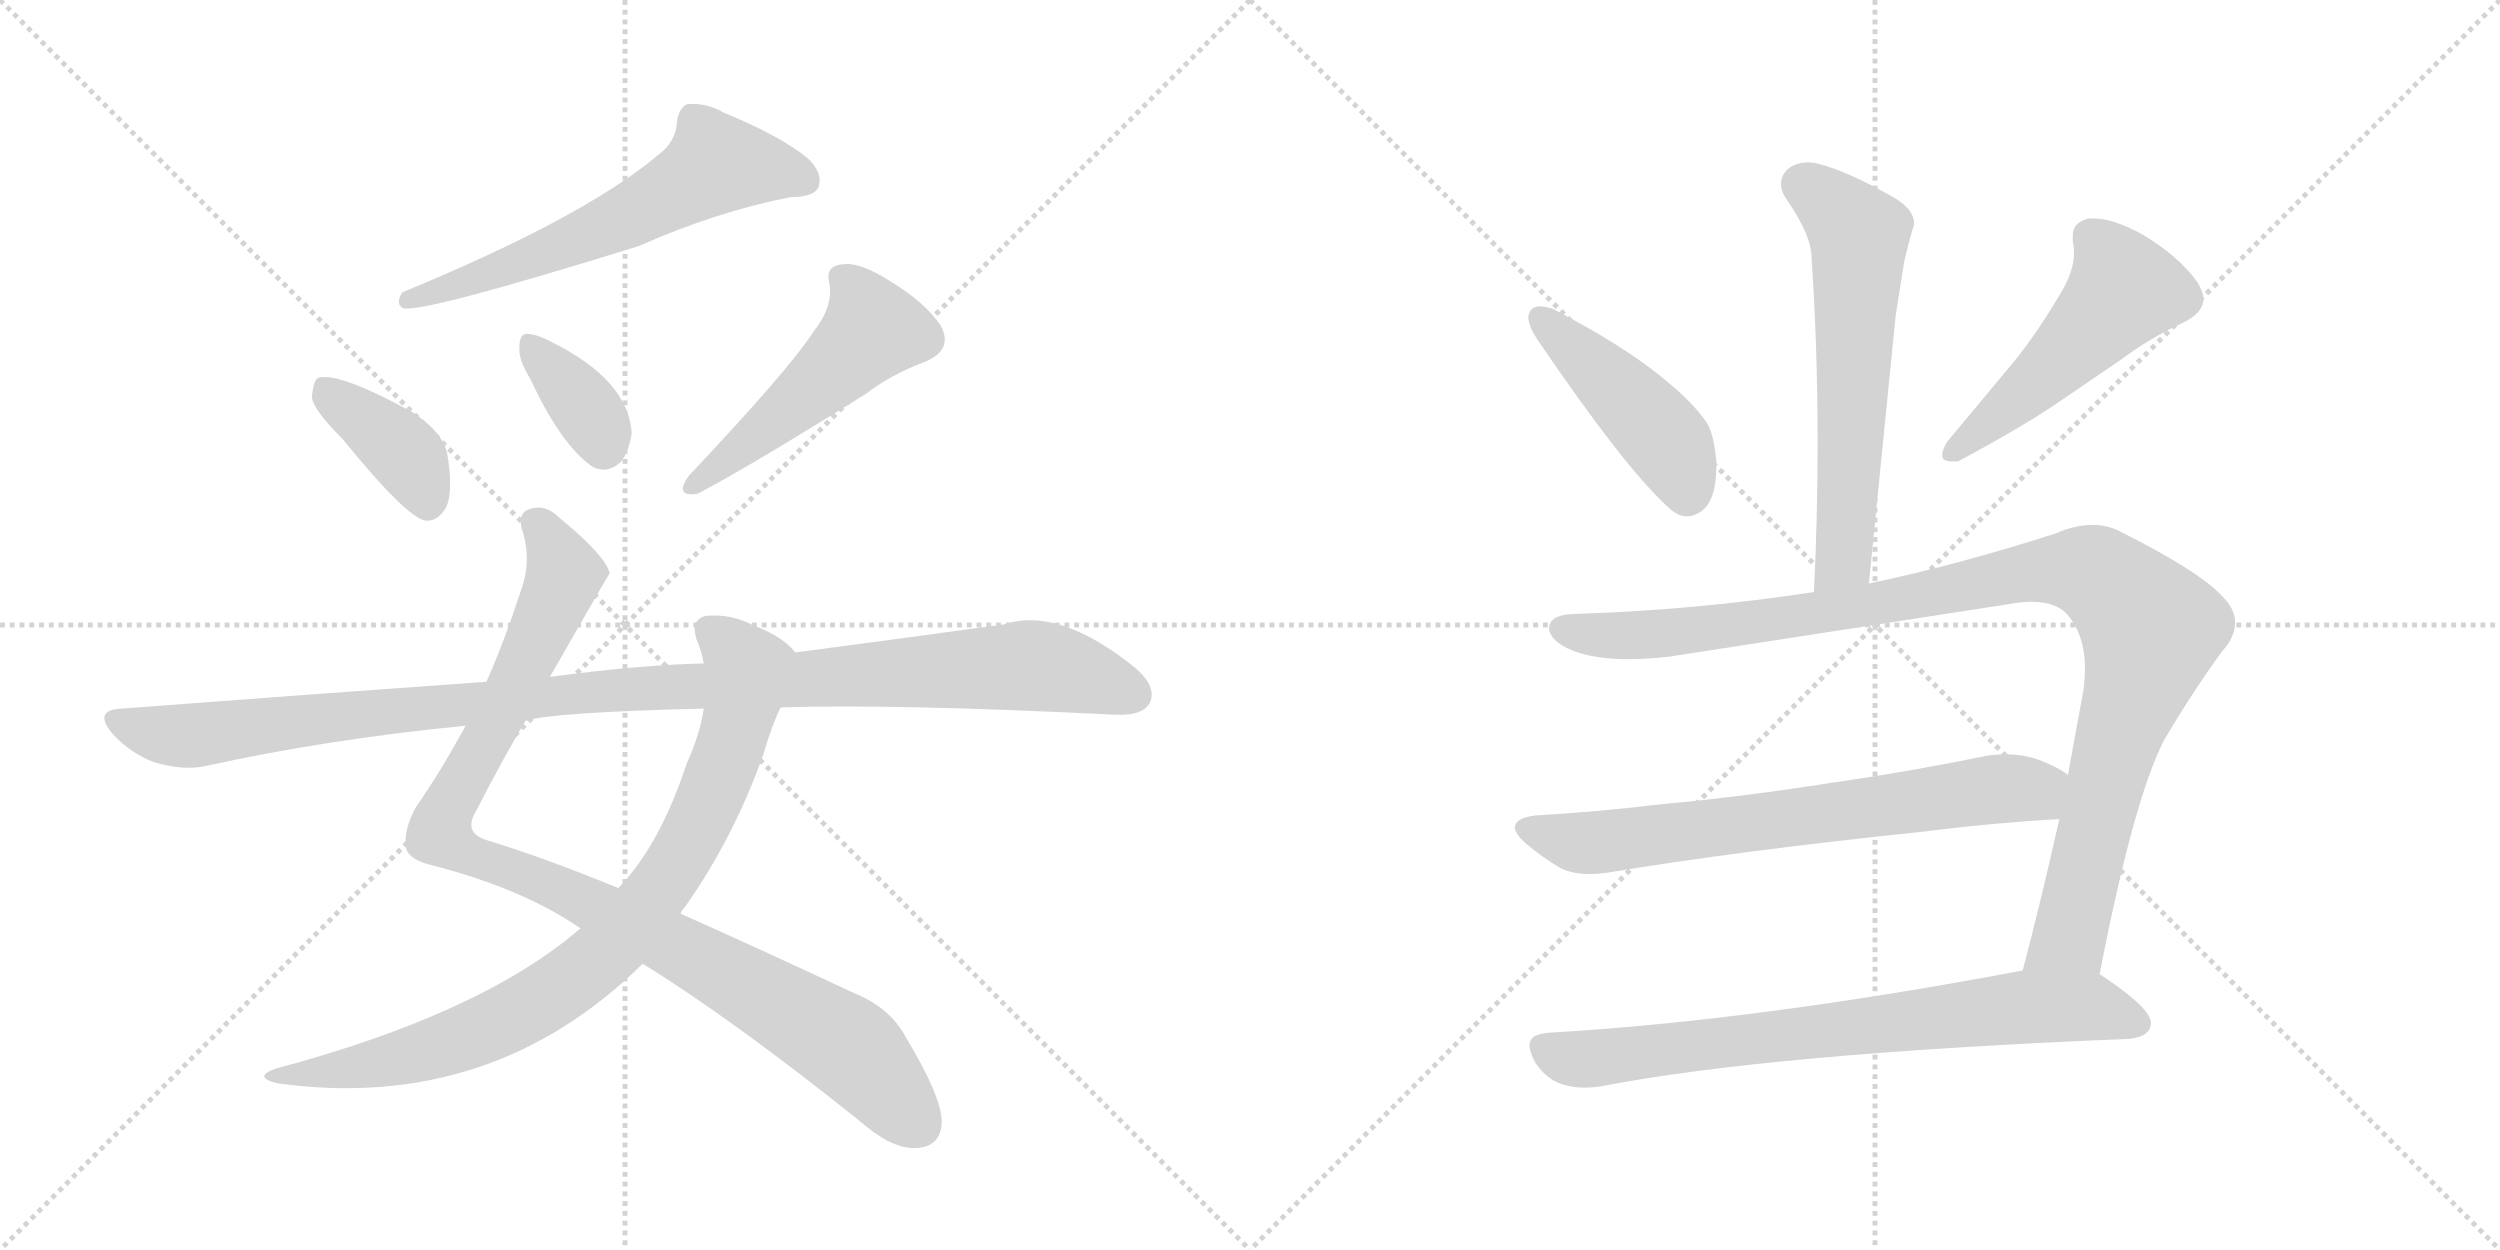 <svg version="1.1" viewBox="0 0 2048 1024" xmlns="http://www.w3.org/2000/svg">
  <g stroke="lightgray" stroke-dasharray="1,1" stroke-width="1" transform="scale(4, 4)">
    <line x1="0" y1="0" x2="256" y2="256"></line>
    <line x1="256" y1="0" x2="0" y2="256"></line>
    <line x1="128" y1="0" x2="128" y2="256"></line>
    <line x1="0" y1="128" x2="256" y2="128"></line>
    <line x1="256" y1="0" x2="512" y2="256"></line>
    <line x1="512" y1="0" x2="256" y2="256"></line>
    <line x1="384" y1="0" x2="384" y2="256"></line>
    <line x1="256" y1="128" x2="512" y2="128"></line>
  </g>
<g transform="scale(1, -1) translate(0, -850)">
   <style type="text/css">
    @keyframes keyframes0 {
      from {
       stroke: black;
       stroke-dashoffset: 608;
       stroke-width: 128;
       }
       66% {
       animation-timing-function: step-end;
       stroke: black;
       stroke-dashoffset: 0;
       stroke-width: 128;
       }
       to {
       stroke: black;
       stroke-width: 1024;
       }
       }
       #make-me-a-hanzi-animation-0 {
         animation: keyframes0 0.745s both;
         animation-delay: 0s;
         animation-timing-function: linear;
       }
    @keyframes keyframes1 {
      from {
       stroke: black;
       stroke-dashoffset: 390;
       stroke-width: 128;
       }
       56% {
       animation-timing-function: step-end;
       stroke: black;
       stroke-dashoffset: 0;
       stroke-width: 128;
       }
       to {
       stroke: black;
       stroke-width: 1024;
       }
       }
       #make-me-a-hanzi-animation-1 {
         animation: keyframes1 0.567s both;
         animation-delay: 0.745s;
         animation-timing-function: linear;
       }
    @keyframes keyframes2 {
      from {
       stroke: black;
       stroke-dashoffset: 359;
       stroke-width: 128;
       }
       54% {
       animation-timing-function: step-end;
       stroke: black;
       stroke-dashoffset: 0;
       stroke-width: 128;
       }
       to {
       stroke: black;
       stroke-width: 1024;
       }
       }
       #make-me-a-hanzi-animation-2 {
         animation: keyframes2 0.542s both;
         animation-delay: 1.312s;
         animation-timing-function: linear;
       }
    @keyframes keyframes3 {
      from {
       stroke: black;
       stroke-dashoffset: 502;
       stroke-width: 128;
       }
       62% {
       animation-timing-function: step-end;
       stroke: black;
       stroke-dashoffset: 0;
       stroke-width: 128;
       }
       to {
       stroke: black;
       stroke-width: 1024;
       }
       }
       #make-me-a-hanzi-animation-3 {
         animation: keyframes3 0.659s both;
         animation-delay: 1.854s;
         animation-timing-function: linear;
       }
    @keyframes keyframes4 {
      from {
       stroke: black;
       stroke-dashoffset: 1002;
       stroke-width: 128;
       }
       77% {
       animation-timing-function: step-end;
       stroke: black;
       stroke-dashoffset: 0;
       stroke-width: 128;
       }
       to {
       stroke: black;
       stroke-width: 1024;
       }
       }
       #make-me-a-hanzi-animation-4 {
         animation: keyframes4 1.065s both;
         animation-delay: 2.513s;
         animation-timing-function: linear;
       }
    @keyframes keyframes5 {
      from {
       stroke: black;
       stroke-dashoffset: 848;
       stroke-width: 128;
       }
       73% {
       animation-timing-function: step-end;
       stroke: black;
       stroke-dashoffset: 0;
       stroke-width: 128;
       }
       to {
       stroke: black;
       stroke-width: 1024;
       }
       }
       #make-me-a-hanzi-animation-5 {
         animation: keyframes5 0.94s both;
         animation-delay: 3.578s;
         animation-timing-function: linear;
       }
    @keyframes keyframes6 {
      from {
       stroke: black;
       stroke-dashoffset: 1097;
       stroke-width: 128;
       }
       78% {
       animation-timing-function: step-end;
       stroke: black;
       stroke-dashoffset: 0;
       stroke-width: 128;
       }
       to {
       stroke: black;
       stroke-width: 1024;
       }
       }
       #make-me-a-hanzi-animation-6 {
         animation: keyframes6 1.143s both;
         animation-delay: 4.518s;
         animation-timing-function: linear;
       }
    @keyframes keyframes7 {
      from {
       stroke: black;
       stroke-dashoffset: 609;
       stroke-width: 128;
       }
       66% {
       animation-timing-function: step-end;
       stroke: black;
       stroke-dashoffset: 0;
       stroke-width: 128;
       }
       to {
       stroke: black;
       stroke-width: 1024;
       }
       }
       #make-me-a-hanzi-animation-7 {
         animation: keyframes7 0.746s both;
         animation-delay: 5.661s;
         animation-timing-function: linear;
       }
    @keyframes keyframes8 {
      from {
       stroke: black;
       stroke-dashoffset: 449;
       stroke-width: 128;
       }
       59% {
       animation-timing-function: step-end;
       stroke: black;
       stroke-dashoffset: 0;
       stroke-width: 128;
       }
       to {
       stroke: black;
       stroke-width: 1024;
       }
       }
       #make-me-a-hanzi-animation-8 {
         animation: keyframes8 0.615s both;
         animation-delay: 6.407s;
         animation-timing-function: linear;
       }
    @keyframes keyframes9 {
      from {
       stroke: black;
       stroke-dashoffset: 502;
       stroke-width: 128;
       }
       62% {
       animation-timing-function: step-end;
       stroke: black;
       stroke-dashoffset: 0;
       stroke-width: 128;
       }
       to {
       stroke: black;
       stroke-width: 1024;
       }
       }
       #make-me-a-hanzi-animation-9 {
         animation: keyframes9 0.659s both;
         animation-delay: 7.022s;
         animation-timing-function: linear;
       }
    @keyframes keyframes10 {
      from {
       stroke: black;
       stroke-dashoffset: 1058;
       stroke-width: 128;
       }
       77% {
       animation-timing-function: step-end;
       stroke: black;
       stroke-dashoffset: 0;
       stroke-width: 128;
       }
       to {
       stroke: black;
       stroke-width: 1024;
       }
       }
       #make-me-a-hanzi-animation-10 {
         animation: keyframes10 1.111s both;
         animation-delay: 7.681s;
         animation-timing-function: linear;
       }
    @keyframes keyframes11 {
      from {
       stroke: black;
       stroke-dashoffset: 697;
       stroke-width: 128;
       }
       69% {
       animation-timing-function: step-end;
       stroke: black;
       stroke-dashoffset: 0;
       stroke-width: 128;
       }
       to {
       stroke: black;
       stroke-width: 1024;
       }
       }
       #make-me-a-hanzi-animation-11 {
         animation: keyframes11 0.817s both;
         animation-delay: 8.792s;
         animation-timing-function: linear;
       }
    @keyframes keyframes12 {
      from {
       stroke: black;
       stroke-dashoffset: 748;
       stroke-width: 128;
       }
       71% {
       animation-timing-function: step-end;
       stroke: black;
       stroke-dashoffset: 0;
       stroke-width: 128;
       }
       to {
       stroke: black;
       stroke-width: 1024;
       }
       }
       #make-me-a-hanzi-animation-12 {
         animation: keyframes12 0.859s both;
         animation-delay: 9.609s;
         animation-timing-function: linear;
       }
</style>
<path d="M 538.5 722.5 Q 477.5 671.5 329.5 610.5 Q 323.5 600.5 330.5 597.5 Q 346.5 593.5 523.5 648.5 Q 586.5 676.5 647.5 688.5 Q 666.5 688.5 670.5 696.5 Q 674.5 708.5 661.5 720.5 Q 639.5 738.5 593.5 757.5 Q 577.5 766.5 562.5 764.5 Q 555.5 760.5 554.5 749.5 Q 553.5 733.5 538.5 722.5 Z" fill="lightgray"></path> 
<path d="M 280.5 490.5 Q 332.5 426.5 348.5 423.5 Q 358.5 422.5 365.5 434.5 Q 371.5 447.5 366.5 477.5 Q 363.5 495.5 337.5 512.5 Q 277.5 545.5 260.5 540.5 Q 256.5 537.5 255.5 524.5 Q 256.5 514.5 280.5 490.5 Z" fill="lightgray"></path> 
<path d="M 434.5 539.5 Q 459.5 485.5 485.5 467.5 Q 497.5 461.5 508.5 471.5 Q 515.5 480.5 517.5 495.5 Q 514.5 538.5 452.5 569.5 Q 439.5 576.5 431.5 576.5 Q 425.5 576.5 425.5 565.5 Q 424.5 555.5 434.5 539.5 Z" fill="lightgray"></path> 
<path d="M 666.5 578.5 Q 647.5 548.5 564.5 460.5 Q 551.5 442.5 571.5 445.5 Q 613.5 467.5 709.5 527.5 Q 730.5 543.5 757.5 553.5 Q 781.5 563.5 770.5 583.5 Q 757.5 602.5 729.5 619.5 Q 704.5 635.5 690.5 633.5 Q 675.5 632.5 679.5 617.5 Q 682.5 598.5 666.5 578.5 Z" fill="lightgray"></path> 
<path d="M 526.5 60.5 Q 599.5 15.5 704.5 -68.5 Q 729.5 -90.5 748.5 -90.5 Q 770.5 -90.5 771.5 -69.5 Q 771.5 -48.5 742.5 -0.5 Q 729.5 24.5 699.5 36.5 Q 620.5 73.5 557.5 101.5 L 506.5 122.5 Q 445.5 147.5 399.5 161.5 Q 378.5 167.5 390.5 186.5 Q 412.5 229.5 430.5 259.5 L 450.5 295.5 Q 498.5 379.5 499.5 380.5 Q 495.5 395.5 457.5 426.5 Q 447.5 436.5 435.5 433.5 Q 422.5 430.5 428.5 413.5 Q 435.5 389.5 426.5 365.5 Q 413.5 325.5 398.5 291.5 L 381.5 255.5 Q 359.5 215.5 340.5 188.5 Q 330.5 169.5 332.5 156.5 Q 333.5 146.5 352.5 141.5 Q 427.5 122.5 475.5 89.5 L 526.5 60.5 Z" fill="lightgray"></path> 
<path d="M 475.5 89.5 Q 394.5 19.5 225.5 -25.5 Q 206.5 -32.5 227.5 -37.5 Q 402.5 -61.5 526.5 60.5 L 557.5 101.5 Q 558.5 104.5 561.5 107.5 Q 601.5 164.5 625.5 232.5 Q 632.5 256.5 639.5 270.5 C 651.5 298.5 656.5 311.5 651.5 315.5 Q 641.5 328.5 617.5 337.5 Q 598.5 347.5 578.5 345.5 Q 565.5 342.5 570.5 326.5 Q 574.5 317.5 576.5 306.5 L 576.5 269.5 Q 573.5 248.5 562.5 224.5 Q 540.5 157.5 506.5 122.5 L 475.5 89.5 Z" fill="lightgray"></path> 
<path d="M 639.5 270.5 Q 732.5 273.5 913.5 264.5 Q 935.5 263.5 941.5 273.5 Q 948.5 286.5 930.5 302.5 Q 867.5 353.5 822.5 338.5 Q 749.5 328.5 651.5 315.5 L 576.5 306.5 Q 525.5 305.5 450.5 295.5 L 398.5 291.5 Q 257.5 281.5 99.5 269.5 Q 75.5 268.5 92.5 248.5 Q 107.5 232.5 126.5 225.5 Q 150.5 218.5 168.5 222.5 Q 268.5 244.5 381.5 255.5 L 430.5 259.5 Q 451.5 266.5 576.5 269.5 L 639.5 270.5 Z" fill="lightgray"></path> 
<path d="M 1531.0 372.0 L 1553.0 592.0 L 1560.0 636.0 Q 1564.0 653.0 1567.0 663.0 Q 1568.0 665.0 1568.0 667.0 Q 1568.0 679.0 1550.0 689.0 Q 1513.0 710.0 1489.0 716.0 Q 1485.0 717.0 1481.0 717.0 Q 1470.0 717.0 1463.0 710.0 Q 1459.0 705.0 1459.0 699.0 Q 1459.0 693.0 1464.0 686.0 Q 1484.0 657.0 1484.0 639.0 Q 1489.0 566.0 1489.0 487.0 Q 1489.0 428.0 1486.0 365.0 C 1485.0 335.0 1528.0 342.0 1531.0 372.0 Z" fill="lightgray"></path> 
<path d="M 1253.0 594.0 Q 1252.0 592.0 1252.0 590.0 Q 1252.0 583.0 1260.0 571.0 Q 1330.0 468.0 1366.0 435.0 Q 1374.0 427.0 1382.0 427.0 Q 1386.0 427.0 1390.0 429.0 Q 1406.0 436.0 1406.0 468.0 L 1406.0 472.0 Q 1404.0 495.0 1398.0 504.0 Q 1387.0 520.0 1365.0 538.0 Q 1332.0 566.0 1272.0 597.0 Q 1266.0 599.0 1262.0 599.0 Q 1255.0 599.0 1253.0 594.0 Z" fill="lightgray"></path> 
<path d="M 1789.0 586.0 Q 1805.0 594.0 1805.0 605.0 Q 1805.0 611.0 1800.0 619.0 Q 1785.0 640.0 1755.0 658.0 Q 1731.0 671.0 1716.0 671.0 L 1711.0 671.0 Q 1698.0 668.0 1698.0 657.0 L 1698.0 652.0 Q 1699.0 648.0 1699.0 643.0 Q 1699.0 627.0 1687.0 608.0 Q 1668.0 576.0 1650.0 554.0 L 1595.0 488.0 Q 1591.0 481.0 1591.0 477.0 Q 1591.0 472.0 1599.0 472.0 L 1604.0 472.0 Q 1660.0 502.0 1690.0 523.0 L 1737.0 555.0 Q 1761.0 573.0 1789.0 586.0 Z" fill="lightgray"></path> 
<path d="M 1645.0 355.0 Q 1656.0 357.0 1664.0 357.0 Q 1685.0 357.0 1694.0 346.0 Q 1708.0 329.0 1708.0 303.0 Q 1708.0 295.0 1707.0 286.0 L 1694.0 215.0 L 1687.0 179.0 Q 1672.0 112.0 1657.0 55.0 C 1649.0 26.0 1714.0 23.0 1720.0 52.0 Q 1748.0 196.0 1773.0 244.0 Q 1796.0 283.0 1820.0 316.0 Q 1831.0 328.0 1831.0 340.0 Q 1831.0 351.0 1821.0 361.0 Q 1802.0 382.0 1736.0 415.0 Q 1726.0 420.0 1714.0 420.0 Q 1700.0 420.0 1684.0 413.0 Q 1603.0 387.0 1531.0 372.0 L 1486.0 365.0 Q 1388.0 350.0 1288.0 347.0 Q 1269.0 346.0 1269.0 335.0 L 1269.0 334.0 Q 1272.0 322.0 1294.0 315.0 Q 1311.0 310.0 1334.0 310.0 Q 1349.0 310.0 1367.0 312.0 L 1645.0 355.0 Z" fill="lightgray"></path> 
<path d="M 1694.0 215.0 L 1693.0 216.0 Q 1685.0 222.0 1669.0 228.0 Q 1657.0 232.0 1644.0 232.0 Q 1636.0 232.0 1628.0 231.0 Q 1565.0 218.0 1502.0 209.0 Q 1426.0 197.0 1359.0 191.0 Q 1310.0 185.0 1258.0 182.0 Q 1241.0 180.0 1241.0 172.0 Q 1241.0 167.0 1250.0 159.0 Q 1263.0 148.0 1278.0 139.0 Q 1288.0 134.0 1302.0 134.0 Q 1309.0 134.0 1316.0 135.0 Q 1425.0 153.0 1569.0 168.0 Q 1633.0 176.0 1687.0 179.0 C 1717.0 181.0 1719.0 199.0 1694.0 215.0 Z" fill="lightgray"></path> 
<path d="M 1657.0 55.0 Q 1440.0 14.0 1269.0 4.0 Q 1253.0 3.0 1253.0 -6.0 Q 1253.0 -12.0 1258.0 -21.0 Q 1267.0 -34.0 1279.0 -38.0 Q 1288.0 -41.0 1298.0 -41.0 Q 1304.0 -41.0 1311.0 -40.0 Q 1450.0 -13.0 1745.0 -1.0 Q 1761.0 1.0 1762.0 11.0 L 1762.0 12.0 Q 1762.0 24.0 1723.0 50.0 L 1720.0 52.0 C 1703.0 64.0 1686.0 61.0 1657.0 55.0 Z" fill="lightgray"></path> 
      <clipPath id="make-me-a-hanzi-clip-0">
      <path d="M 538.5 722.5 Q 477.5 671.5 329.5 610.5 Q 323.5 600.5 330.5 597.5 Q 346.5 593.5 523.5 648.5 Q 586.5 676.5 647.5 688.5 Q 666.5 688.5 670.5 696.5 Q 674.5 708.5 661.5 720.5 Q 639.5 738.5 593.5 757.5 Q 577.5 766.5 562.5 764.5 Q 555.5 760.5 554.5 749.5 Q 553.5 733.5 538.5 722.5 Z" fill="lightgray"></path>
      </clipPath>
      <path clip-path="url(#make-me-a-hanzi-clip-0)" d="M 659.5 702.5 L 587.5 715.5 L 479.5 655.5 L 332.5 604.5 " fill="none" id="make-me-a-hanzi-animation-0" stroke-dasharray="480 960" stroke-linecap="round"></path>

      <clipPath id="make-me-a-hanzi-clip-1">
      <path d="M 280.5 490.5 Q 332.5 426.5 348.5 423.5 Q 358.5 422.5 365.5 434.5 Q 371.5 447.5 366.5 477.5 Q 363.5 495.5 337.5 512.5 Q 277.5 545.5 260.5 540.5 Q 256.5 537.5 255.5 524.5 Q 256.5 514.5 280.5 490.5 Z" fill="lightgray"></path>
      </clipPath>
      <path clip-path="url(#make-me-a-hanzi-clip-1)" d="M 264.5 534.5 L 336.5 472.5 L 350.5 436.5 " fill="none" id="make-me-a-hanzi-animation-1" stroke-dasharray="262 524" stroke-linecap="round"></path>

      <clipPath id="make-me-a-hanzi-clip-2">
      <path d="M 434.5 539.5 Q 459.5 485.5 485.5 467.5 Q 497.5 461.5 508.5 471.5 Q 515.5 480.5 517.5 495.5 Q 514.5 538.5 452.5 569.5 Q 439.5 576.5 431.5 576.5 Q 425.5 576.5 425.5 565.5 Q 424.5 555.5 434.5 539.5 Z" fill="lightgray"></path>
      </clipPath>
      <path clip-path="url(#make-me-a-hanzi-clip-2)" d="M 434.5 567.5 L 478.5 516.5 L 494.5 484.5 " fill="none" id="make-me-a-hanzi-animation-2" stroke-dasharray="231 462" stroke-linecap="round"></path>

      <clipPath id="make-me-a-hanzi-clip-3">
      <path d="M 666.5 578.5 Q 647.5 548.5 564.5 460.5 Q 551.5 442.5 571.5 445.5 Q 613.5 467.5 709.5 527.5 Q 730.5 543.5 757.5 553.5 Q 781.5 563.5 770.5 583.5 Q 757.5 602.5 729.5 619.5 Q 704.5 635.5 690.5 633.5 Q 675.5 632.5 679.5 617.5 Q 682.5 598.5 666.5 578.5 Z" fill="lightgray"></path>
      </clipPath>
      <path clip-path="url(#make-me-a-hanzi-clip-3)" d="M 689.5 622.5 L 708.5 599.5 L 714.5 579.5 L 670.5 535.5 L 566.5 452.5 " fill="none" id="make-me-a-hanzi-animation-3" stroke-dasharray="374 748" stroke-linecap="round"></path>

      <clipPath id="make-me-a-hanzi-clip-4">
      <path d="M 526.5 60.5 Q 599.5 15.5 704.5 -68.5 Q 729.5 -90.5 748.5 -90.5 Q 770.5 -90.5 771.5 -69.5 Q 771.5 -48.5 742.5 -0.5 Q 729.5 24.5 699.5 36.5 Q 620.5 73.5 557.5 101.5 L 506.5 122.5 Q 445.5 147.5 399.5 161.5 Q 378.5 167.5 390.5 186.5 Q 412.5 229.5 430.5 259.5 L 450.5 295.5 Q 498.5 379.5 499.5 380.5 Q 495.5 395.5 457.5 426.5 Q 447.5 436.5 435.5 433.5 Q 422.5 430.5 428.5 413.5 Q 435.5 389.5 426.5 365.5 Q 413.5 325.5 398.5 291.5 L 381.5 255.5 Q 359.5 215.5 340.5 188.5 Q 330.5 169.5 332.5 156.5 Q 333.5 146.5 352.5 141.5 Q 427.5 122.5 475.5 89.5 L 526.5 60.5 Z" fill="lightgray"></path>
      </clipPath>
      <path clip-path="url(#make-me-a-hanzi-clip-4)" d="M 438.5 421.5 L 453.5 404.5 L 460.5 373.5 L 360.5 167.5 L 382.5 151.5 L 450.5 126.5 L 553.5 75.5 L 688.5 -3.5 L 751.5 -70.5 " fill="none" id="make-me-a-hanzi-animation-4" stroke-dasharray="874 1748" stroke-linecap="round"></path>

      <clipPath id="make-me-a-hanzi-clip-5">
      <path d="M 475.5 89.5 Q 394.5 19.5 225.5 -25.5 Q 206.5 -32.5 227.5 -37.5 Q 402.5 -61.5 526.5 60.5 L 557.5 101.5 Q 558.5 104.5 561.5 107.5 Q 601.5 164.5 625.5 232.5 Q 632.5 256.5 639.5 270.5 C 651.5 298.5 656.5 311.5 651.5 315.5 Q 641.5 328.5 617.5 337.5 Q 598.5 347.5 578.5 345.5 Q 565.5 342.5 570.5 326.5 Q 574.5 317.5 576.5 306.5 L 576.5 269.5 Q 573.5 248.5 562.5 224.5 Q 540.5 157.5 506.5 122.5 L 475.5 89.5 Z" fill="lightgray"></path>
      </clipPath>
      <path clip-path="url(#make-me-a-hanzi-clip-5)" d="M 580.5 333.5 L 594.5 324.5 L 611.5 300.5 L 601.5 248.5 L 560.5 152.5 L 508.5 82.5 L 465.5 44.5 L 388.5 2.5 L 317.5 -19.5 L 236.5 -29.5 " fill="none" id="make-me-a-hanzi-animation-5" stroke-dasharray="720 1440" stroke-linecap="round"></path>

      <clipPath id="make-me-a-hanzi-clip-6">
      <path d="M 639.5 270.5 Q 732.5 273.5 913.5 264.5 Q 935.5 263.5 941.5 273.5 Q 948.5 286.5 930.5 302.5 Q 867.5 353.5 822.5 338.5 Q 749.5 328.5 651.5 315.5 L 576.5 306.5 Q 525.5 305.5 450.5 295.5 L 398.5 291.5 Q 257.5 281.5 99.5 269.5 Q 75.5 268.5 92.5 248.5 Q 107.5 232.5 126.5 225.5 Q 150.5 218.5 168.5 222.5 Q 268.5 244.5 381.5 255.5 L 430.5 259.5 Q 451.5 266.5 576.5 269.5 L 639.5 270.5 Z" fill="lightgray"></path>
      </clipPath>
      <path clip-path="url(#make-me-a-hanzi-clip-6)" d="M 95.5 259.5 L 150.5 246.5 L 479.5 283.5 L 836.5 304.5 L 877.5 299.5 L 928.5 281.5 " fill="none" id="make-me-a-hanzi-animation-6" stroke-dasharray="969 1938" stroke-linecap="round"></path>

      <clipPath id="make-me-a-hanzi-clip-7">
      <path d="M 1531.0 372.0 L 1553.0 592.0 L 1560.0 636.0 Q 1564.0 653.0 1567.0 663.0 Q 1568.0 665.0 1568.0 667.0 Q 1568.0 679.0 1550.0 689.0 Q 1513.0 710.0 1489.0 716.0 Q 1485.0 717.0 1481.0 717.0 Q 1470.0 717.0 1463.0 710.0 Q 1459.0 705.0 1459.0 699.0 Q 1459.0 693.0 1464.0 686.0 Q 1484.0 657.0 1484.0 639.0 Q 1489.0 566.0 1489.0 487.0 Q 1489.0 428.0 1486.0 365.0 C 1485.0 335.0 1528.0 342.0 1531.0 372.0 Z" fill="lightgray"></path>
      </clipPath>
      <path clip-path="url(#make-me-a-hanzi-clip-7)" d="M 1476.0 699.0 L 1523.0 658.0 L 1511.0 398.0 L 1493.0 373.0 " fill="none" id="make-me-a-hanzi-animation-7" stroke-dasharray="481 962" stroke-linecap="round"></path>

      <clipPath id="make-me-a-hanzi-clip-8">
      <path d="M 1253.0 594.0 Q 1252.0 592.0 1252.0 590.0 Q 1252.0 583.0 1260.0 571.0 Q 1330.0 468.0 1366.0 435.0 Q 1374.0 427.0 1382.0 427.0 Q 1386.0 427.0 1390.0 429.0 Q 1406.0 436.0 1406.0 468.0 L 1406.0 472.0 Q 1404.0 495.0 1398.0 504.0 Q 1387.0 520.0 1365.0 538.0 Q 1332.0 566.0 1272.0 597.0 Q 1266.0 599.0 1262.0 599.0 Q 1255.0 599.0 1253.0 594.0 Z" fill="lightgray"></path>
      </clipPath>
      <path clip-path="url(#make-me-a-hanzi-clip-8)" d="M 1261.0 590.0 L 1366.0 488.0 L 1382.0 444.0 " fill="none" id="make-me-a-hanzi-animation-8" stroke-dasharray="321 642" stroke-linecap="round"></path>

      <clipPath id="make-me-a-hanzi-clip-9">
      <path d="M 1789.0 586.0 Q 1805.0 594.0 1805.0 605.0 Q 1805.0 611.0 1800.0 619.0 Q 1785.0 640.0 1755.0 658.0 Q 1731.0 671.0 1716.0 671.0 L 1711.0 671.0 Q 1698.0 668.0 1698.0 657.0 L 1698.0 652.0 Q 1699.0 648.0 1699.0 643.0 Q 1699.0 627.0 1687.0 608.0 Q 1668.0 576.0 1650.0 554.0 L 1595.0 488.0 Q 1591.0 481.0 1591.0 477.0 Q 1591.0 472.0 1599.0 472.0 L 1604.0 472.0 Q 1660.0 502.0 1690.0 523.0 L 1737.0 555.0 Q 1761.0 573.0 1789.0 586.0 Z" fill="lightgray"></path>
      </clipPath>
      <path clip-path="url(#make-me-a-hanzi-clip-9)" d="M 1712.0 657.0 L 1733.0 631.0 L 1739.0 611.0 L 1672.0 540.0 L 1599.0 480.0 " fill="none" id="make-me-a-hanzi-animation-9" stroke-dasharray="374 748" stroke-linecap="round"></path>

      <clipPath id="make-me-a-hanzi-clip-10">
      <path d="M 1645.0 355.0 Q 1656.0 357.0 1664.0 357.0 Q 1685.0 357.0 1694.0 346.0 Q 1708.0 329.0 1708.0 303.0 Q 1708.0 295.0 1707.0 286.0 L 1694.0 215.0 L 1687.0 179.0 Q 1672.0 112.0 1657.0 55.0 C 1649.0 26.0 1714.0 23.0 1720.0 52.0 Q 1748.0 196.0 1773.0 244.0 Q 1796.0 283.0 1820.0 316.0 Q 1831.0 328.0 1831.0 340.0 Q 1831.0 351.0 1821.0 361.0 Q 1802.0 382.0 1736.0 415.0 Q 1726.0 420.0 1714.0 420.0 Q 1700.0 420.0 1684.0 413.0 Q 1603.0 387.0 1531.0 372.0 L 1486.0 365.0 Q 1388.0 350.0 1288.0 347.0 Q 1269.0 346.0 1269.0 335.0 L 1269.0 334.0 Q 1272.0 322.0 1294.0 315.0 Q 1311.0 310.0 1334.0 310.0 Q 1349.0 310.0 1367.0 312.0 L 1645.0 355.0 Z" fill="lightgray"></path>
      </clipPath>
      <path clip-path="url(#make-me-a-hanzi-clip-10)" d="M 1280.0 335.0 L 1315.0 329.0 L 1359.0 331.0 L 1527.0 354.0 L 1684.0 384.0 L 1726.0 374.0 L 1762.0 331.0 L 1730.0 230.0 L 1698.0 90.0 L 1665.0 61.0 " fill="none" id="make-me-a-hanzi-animation-10" stroke-dasharray="930 1860" stroke-linecap="round"></path>

      <clipPath id="make-me-a-hanzi-clip-11">
      <path d="M 1694.0 215.0 L 1693.0 216.0 Q 1685.0 222.0 1669.0 228.0 Q 1657.0 232.0 1644.0 232.0 Q 1636.0 232.0 1628.0 231.0 Q 1565.0 218.0 1502.0 209.0 Q 1426.0 197.0 1359.0 191.0 Q 1310.0 185.0 1258.0 182.0 Q 1241.0 180.0 1241.0 172.0 Q 1241.0 167.0 1250.0 159.0 Q 1263.0 148.0 1278.0 139.0 Q 1288.0 134.0 1302.0 134.0 Q 1309.0 134.0 1316.0 135.0 Q 1425.0 153.0 1569.0 168.0 Q 1633.0 176.0 1687.0 179.0 C 1717.0 181.0 1719.0 199.0 1694.0 215.0 Z" fill="lightgray"></path>
      </clipPath>
      <path clip-path="url(#make-me-a-hanzi-clip-11)" d="M 1252.0 170.0 L 1291.0 160.0 L 1333.0 162.0 L 1688.0 210.0 " fill="none" id="make-me-a-hanzi-animation-11" stroke-dasharray="569 1138" stroke-linecap="round"></path>

      <clipPath id="make-me-a-hanzi-clip-12">
      <path d="M 1657.0 55.0 Q 1440.0 14.0 1269.0 4.0 Q 1253.0 3.0 1253.0 -6.0 Q 1253.0 -12.0 1258.0 -21.0 Q 1267.0 -34.0 1279.0 -38.0 Q 1288.0 -41.0 1298.0 -41.0 Q 1304.0 -41.0 1311.0 -40.0 Q 1450.0 -13.0 1745.0 -1.0 Q 1761.0 1.0 1762.0 11.0 L 1762.0 12.0 Q 1762.0 24.0 1723.0 50.0 L 1720.0 52.0 C 1703.0 64.0 1686.0 61.0 1657.0 55.0 Z" fill="lightgray"></path>
      </clipPath>
      <path clip-path="url(#make-me-a-hanzi-clip-12)" d="M 1266.0 -9.0 L 1283.0 -17.0 L 1312.0 -17.0 L 1663.0 25.0 L 1717.0 24.0 L 1752.0 12.0 " fill="none" id="make-me-a-hanzi-animation-12" stroke-dasharray="620 1240" stroke-linecap="round"></path>

</g>
</svg>
